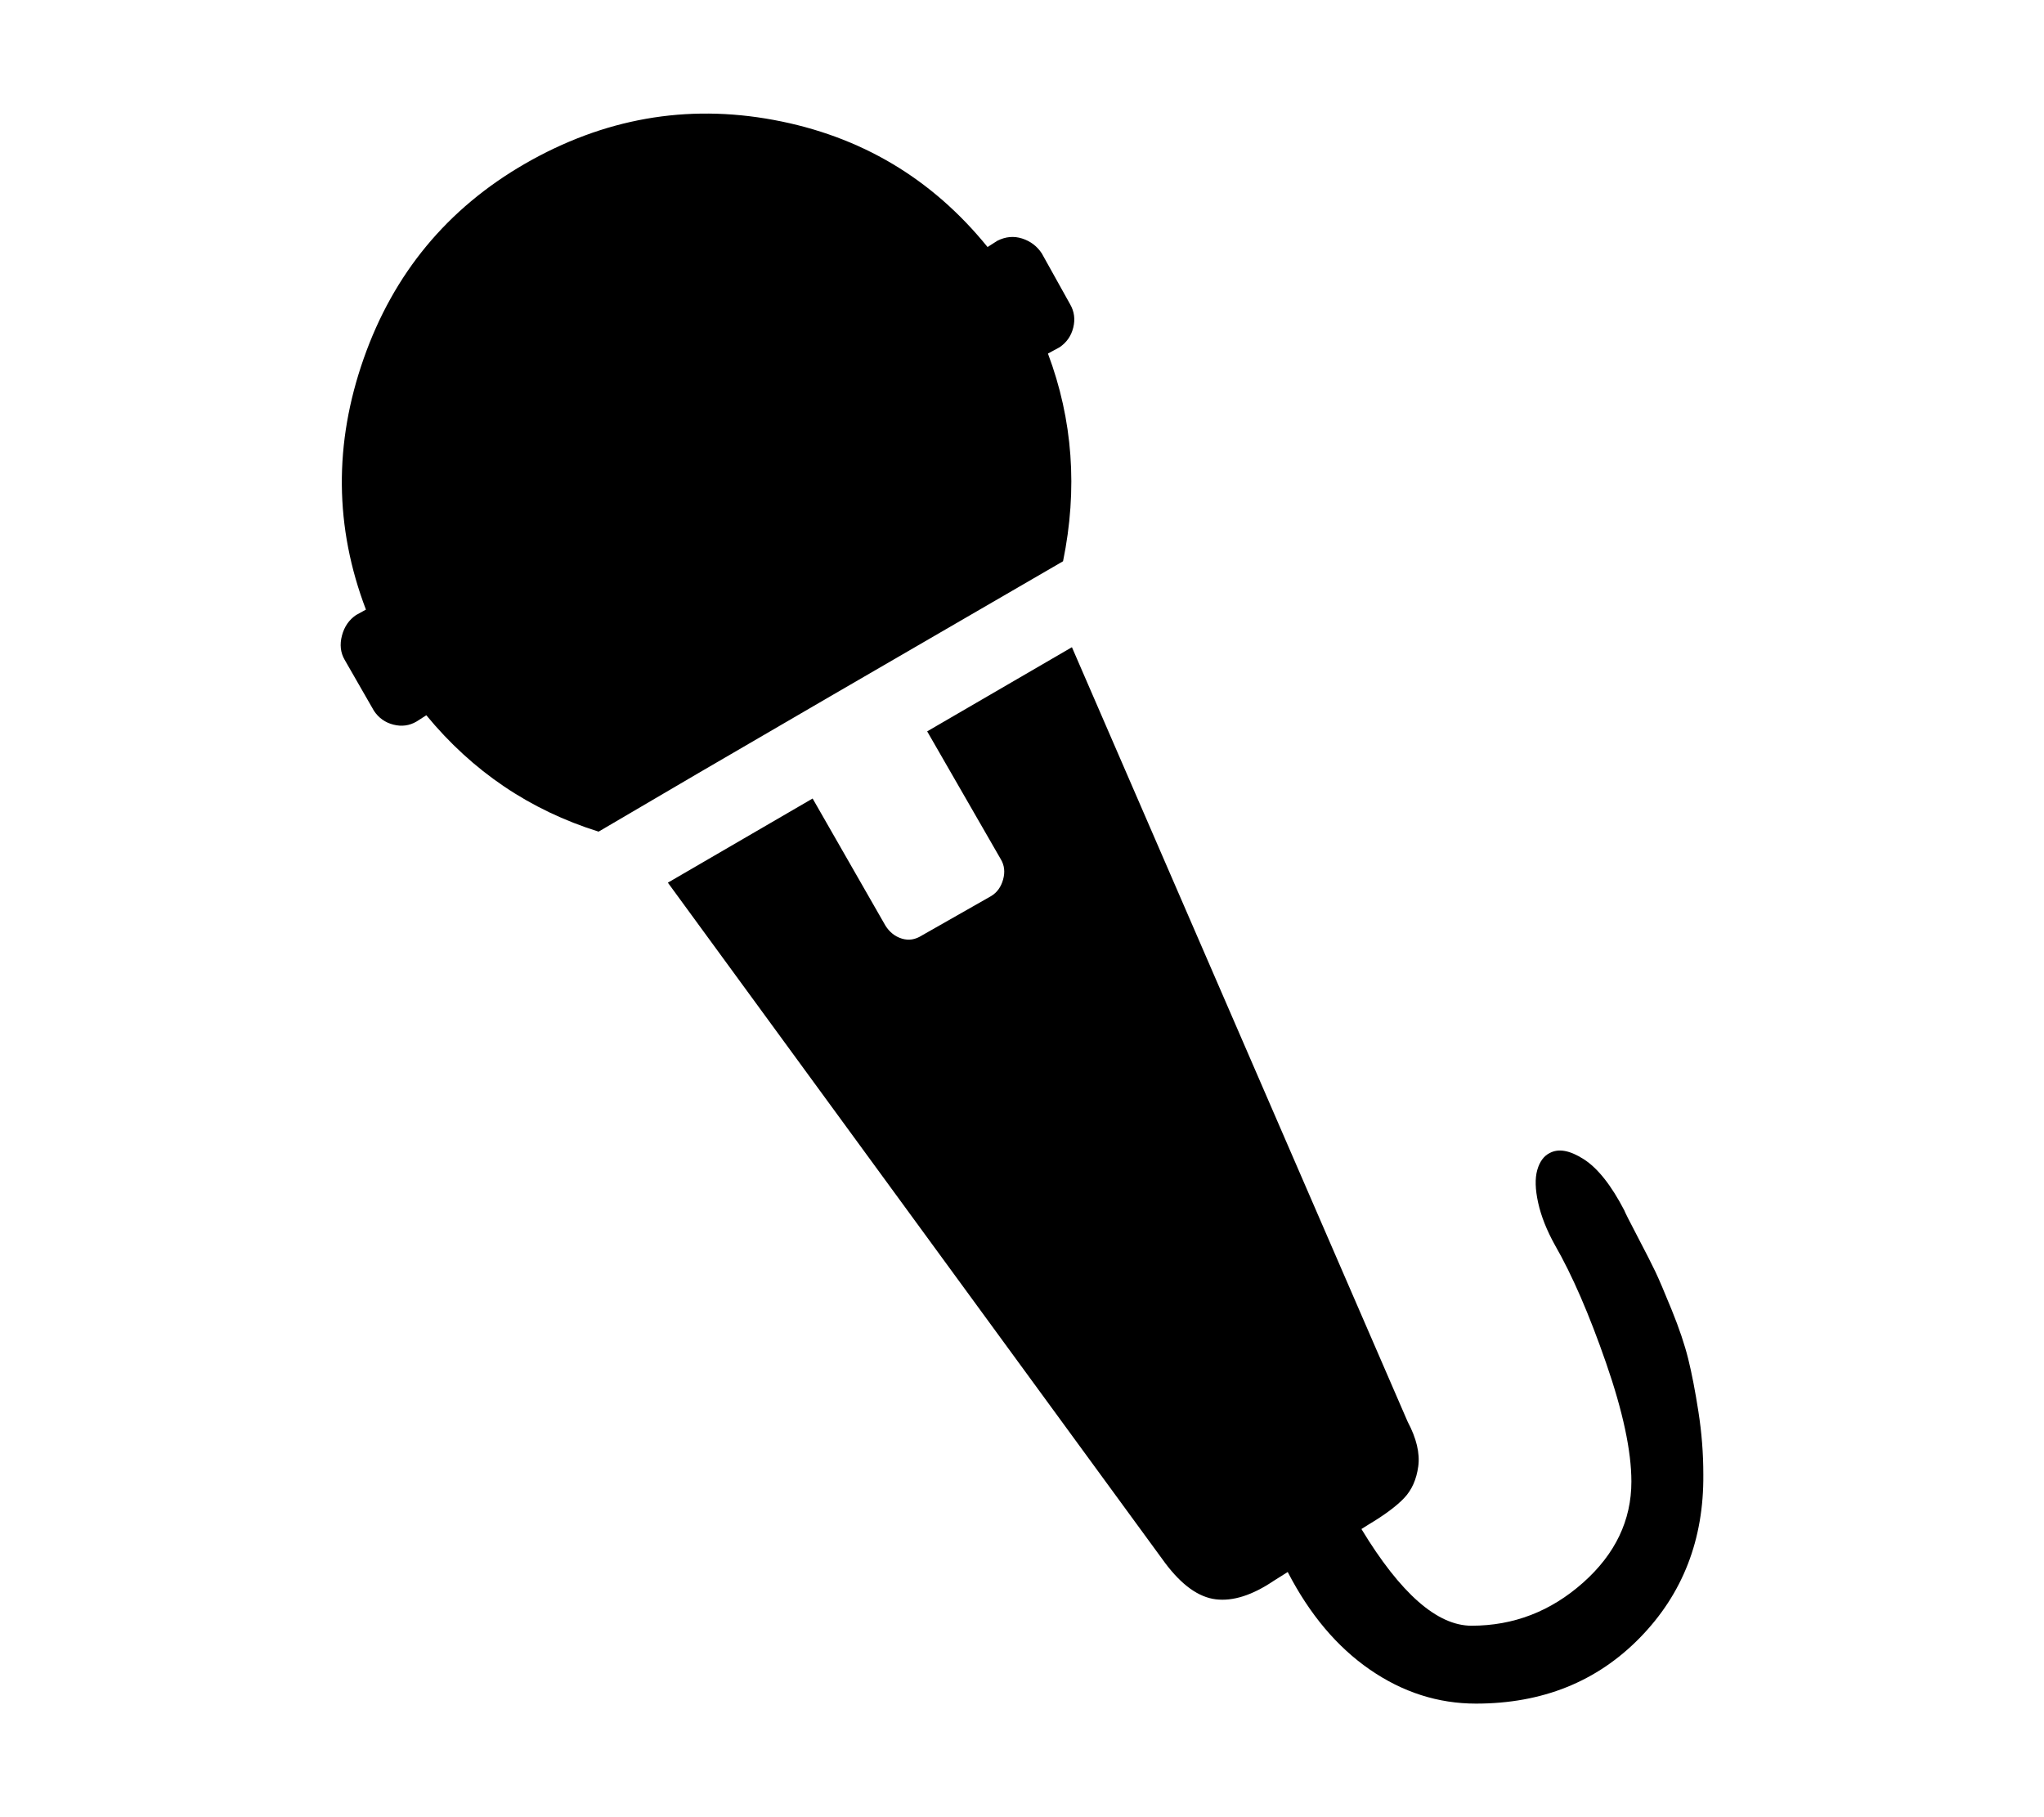 <svg width="576" height="512" viewBox="0 0 576 512" fill="none" xmlns="http://www.w3.org/2000/svg">
<path d="M299.567 158.14C283.884 167.221 262.071 179.875 234.126 196.103C206.182 212.33 184.368 225.068 168.686 234.317C149.333 228.263 133.151 217.333 120.138 201.526L117.385 203.291C115.383 204.469 113.214 204.763 110.878 204.174C108.543 203.586 106.708 202.282 105.373 200.264L97.115 185.887C95.947 183.869 95.697 181.599 96.364 179.076C97.031 176.554 98.366 174.62 100.368 173.275L103.121 171.761C94.279 148.555 94.07 124.97 102.495 101.008C110.92 77.045 126.06 58.757 147.915 46.145C170.104 33.365 193.461 29.245 217.985 33.785C242.51 38.326 262.613 50.265 278.295 69.603L281.048 67.838C283.384 66.661 285.719 66.451 288.055 67.207C290.391 67.964 292.226 69.351 293.561 71.369L301.569 85.747C302.736 87.765 303.028 89.951 302.445 92.305C301.861 94.659 300.568 96.509 298.566 97.855L295.312 99.62C302.319 118.286 303.737 137.793 299.567 158.14ZM362.88 442.921C369.053 454.86 376.769 464.025 386.028 470.415C395.287 476.805 405.255 480 415.933 480C434.618 480 450.008 473.82 462.104 461.46C474.199 449.1 480.163 433.756 479.997 415.426C479.997 409.541 479.538 403.655 478.62 397.769C477.703 391.884 476.743 386.923 475.742 382.887C474.741 378.851 473.198 374.269 471.113 369.14C469.027 364.011 467.484 360.396 466.483 358.294C465.482 356.192 463.814 352.912 461.478 348.456C459.142 344 457.891 341.52 457.724 341.015C454.054 333.952 450.259 329.16 446.338 326.637C442.417 324.115 439.206 323.526 436.703 324.872C435.035 325.712 433.867 327.31 433.2 329.664C432.533 332.018 432.616 335.087 433.45 338.871C434.284 342.655 435.869 346.648 438.205 350.852C443.043 359.261 447.84 370.317 452.594 384.022C457.349 397.727 459.726 408.868 459.726 417.444C459.726 428.375 455.18 437.876 446.088 445.947C436.995 454.019 426.527 458.055 414.681 458.055C405.005 458.055 394.661 448.974 383.651 430.813L385.653 429.552C390.157 426.861 393.494 424.381 395.662 422.111C397.831 419.84 399.166 416.856 399.666 413.156C400.167 409.457 399.166 405.253 396.663 400.544L302.069 182.355L261.278 206.066L282.049 242.137C283.05 243.818 283.259 245.71 282.675 247.812C282.091 249.914 280.965 251.469 279.296 252.478L269.537 258.028L259.777 263.577C257.942 264.754 256.065 265.048 254.146 264.46C252.228 263.871 250.685 262.652 249.517 260.802L228.996 224.984L188.206 248.695L328.345 440.398C333.017 446.62 337.771 450.025 342.61 450.614C347.448 451.202 352.87 449.479 358.876 445.443L362.88 442.921Z" fill="black"/>
</svg>

